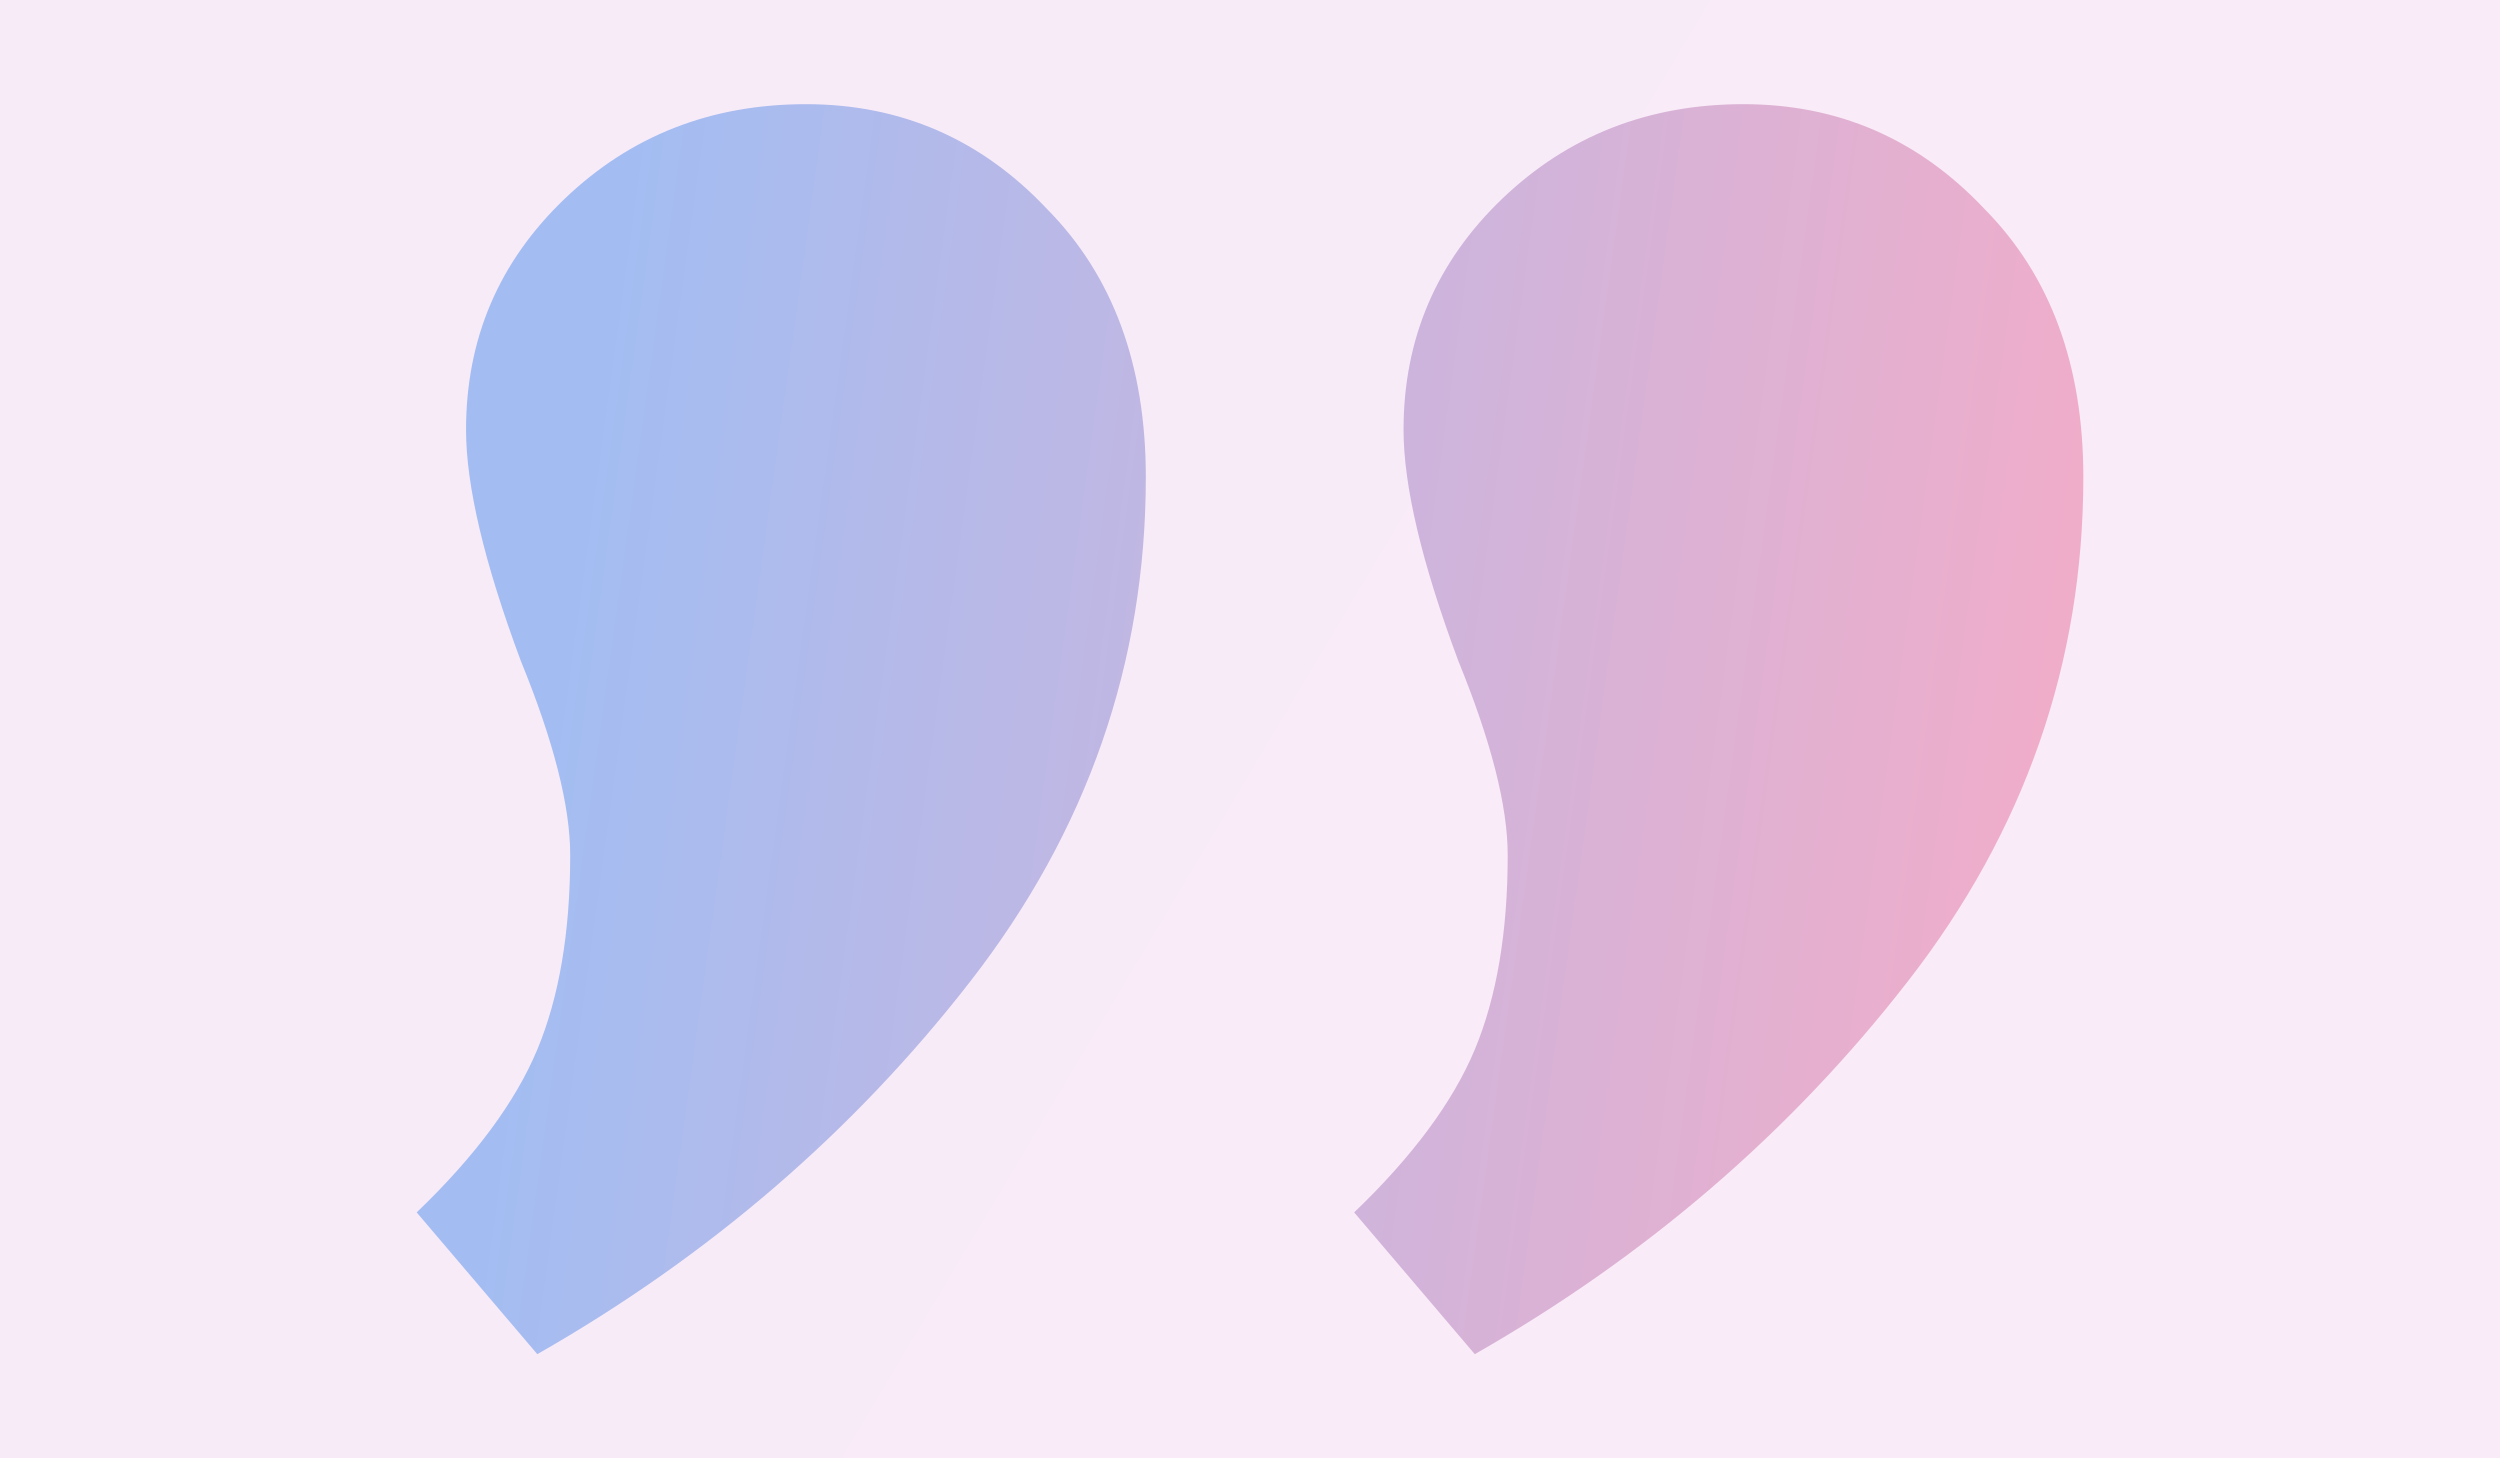 <svg width="24" height="14" viewBox="0 0 24 14" fill="none" xmlns="http://www.w3.org/2000/svg">
<rect x="0" y="0" width="24" height="14" fill="#333333" stroke="none"/>
<rect width="24" height="14" fill="url(#paint0_linear_339_1338)"/>
<path d="M7.737 1C8.649 1 9.421 1.336 10.053 2.008C10.684 2.647 11 3.504 11 4.58C11 6.361 10.439 7.975 9.316 9.42C8.193 10.866 6.807 12.059 5.158 13L4 11.639C4.561 11.101 4.947 10.58 5.158 10.076C5.368 9.571 5.474 8.95 5.474 8.21C5.474 7.739 5.316 7.118 5 6.345C4.649 5.403 4.474 4.664 4.474 4.126C4.474 3.252 4.789 2.513 5.421 1.908C6.053 1.303 6.825 1 7.737 1ZM16.737 1C17.649 1 18.421 1.336 19.053 2.008C19.684 2.647 20 3.504 20 4.58C20 6.361 19.439 7.975 18.316 9.42C17.193 10.866 15.807 12.059 14.158 13L13 11.639C13.561 11.101 13.947 10.58 14.158 10.076C14.368 9.571 14.474 8.95 14.474 8.21C14.474 7.739 14.316 7.118 14 6.345C13.649 5.403 13.474 4.664 13.474 4.126C13.474 3.252 13.79 2.513 14.421 1.908C15.053 1.303 15.825 1 16.737 1Z" fill="url(#paint1_linear_339_1338)"/>
<defs>
<linearGradient id="paint0_linear_339_1338" x1="0.5" y1="6.08996e-07" x2="24" y2="14" gradientUnits="userSpaceOnUse">
<stop stop-color="#F8EBF8"/>
<stop offset="1" stop-color="#F9EBF7"/>
</linearGradient>
<linearGradient id="paint1_linear_339_1338" x1="5.59" y1="4.963" x2="22.535" y2="7.307" gradientUnits="userSpaceOnUse">
<stop stop-color="#A3BDF2"/>
<stop offset="1" stop-color="#FFAAC2"/>
</linearGradient>
</defs>
</svg>
